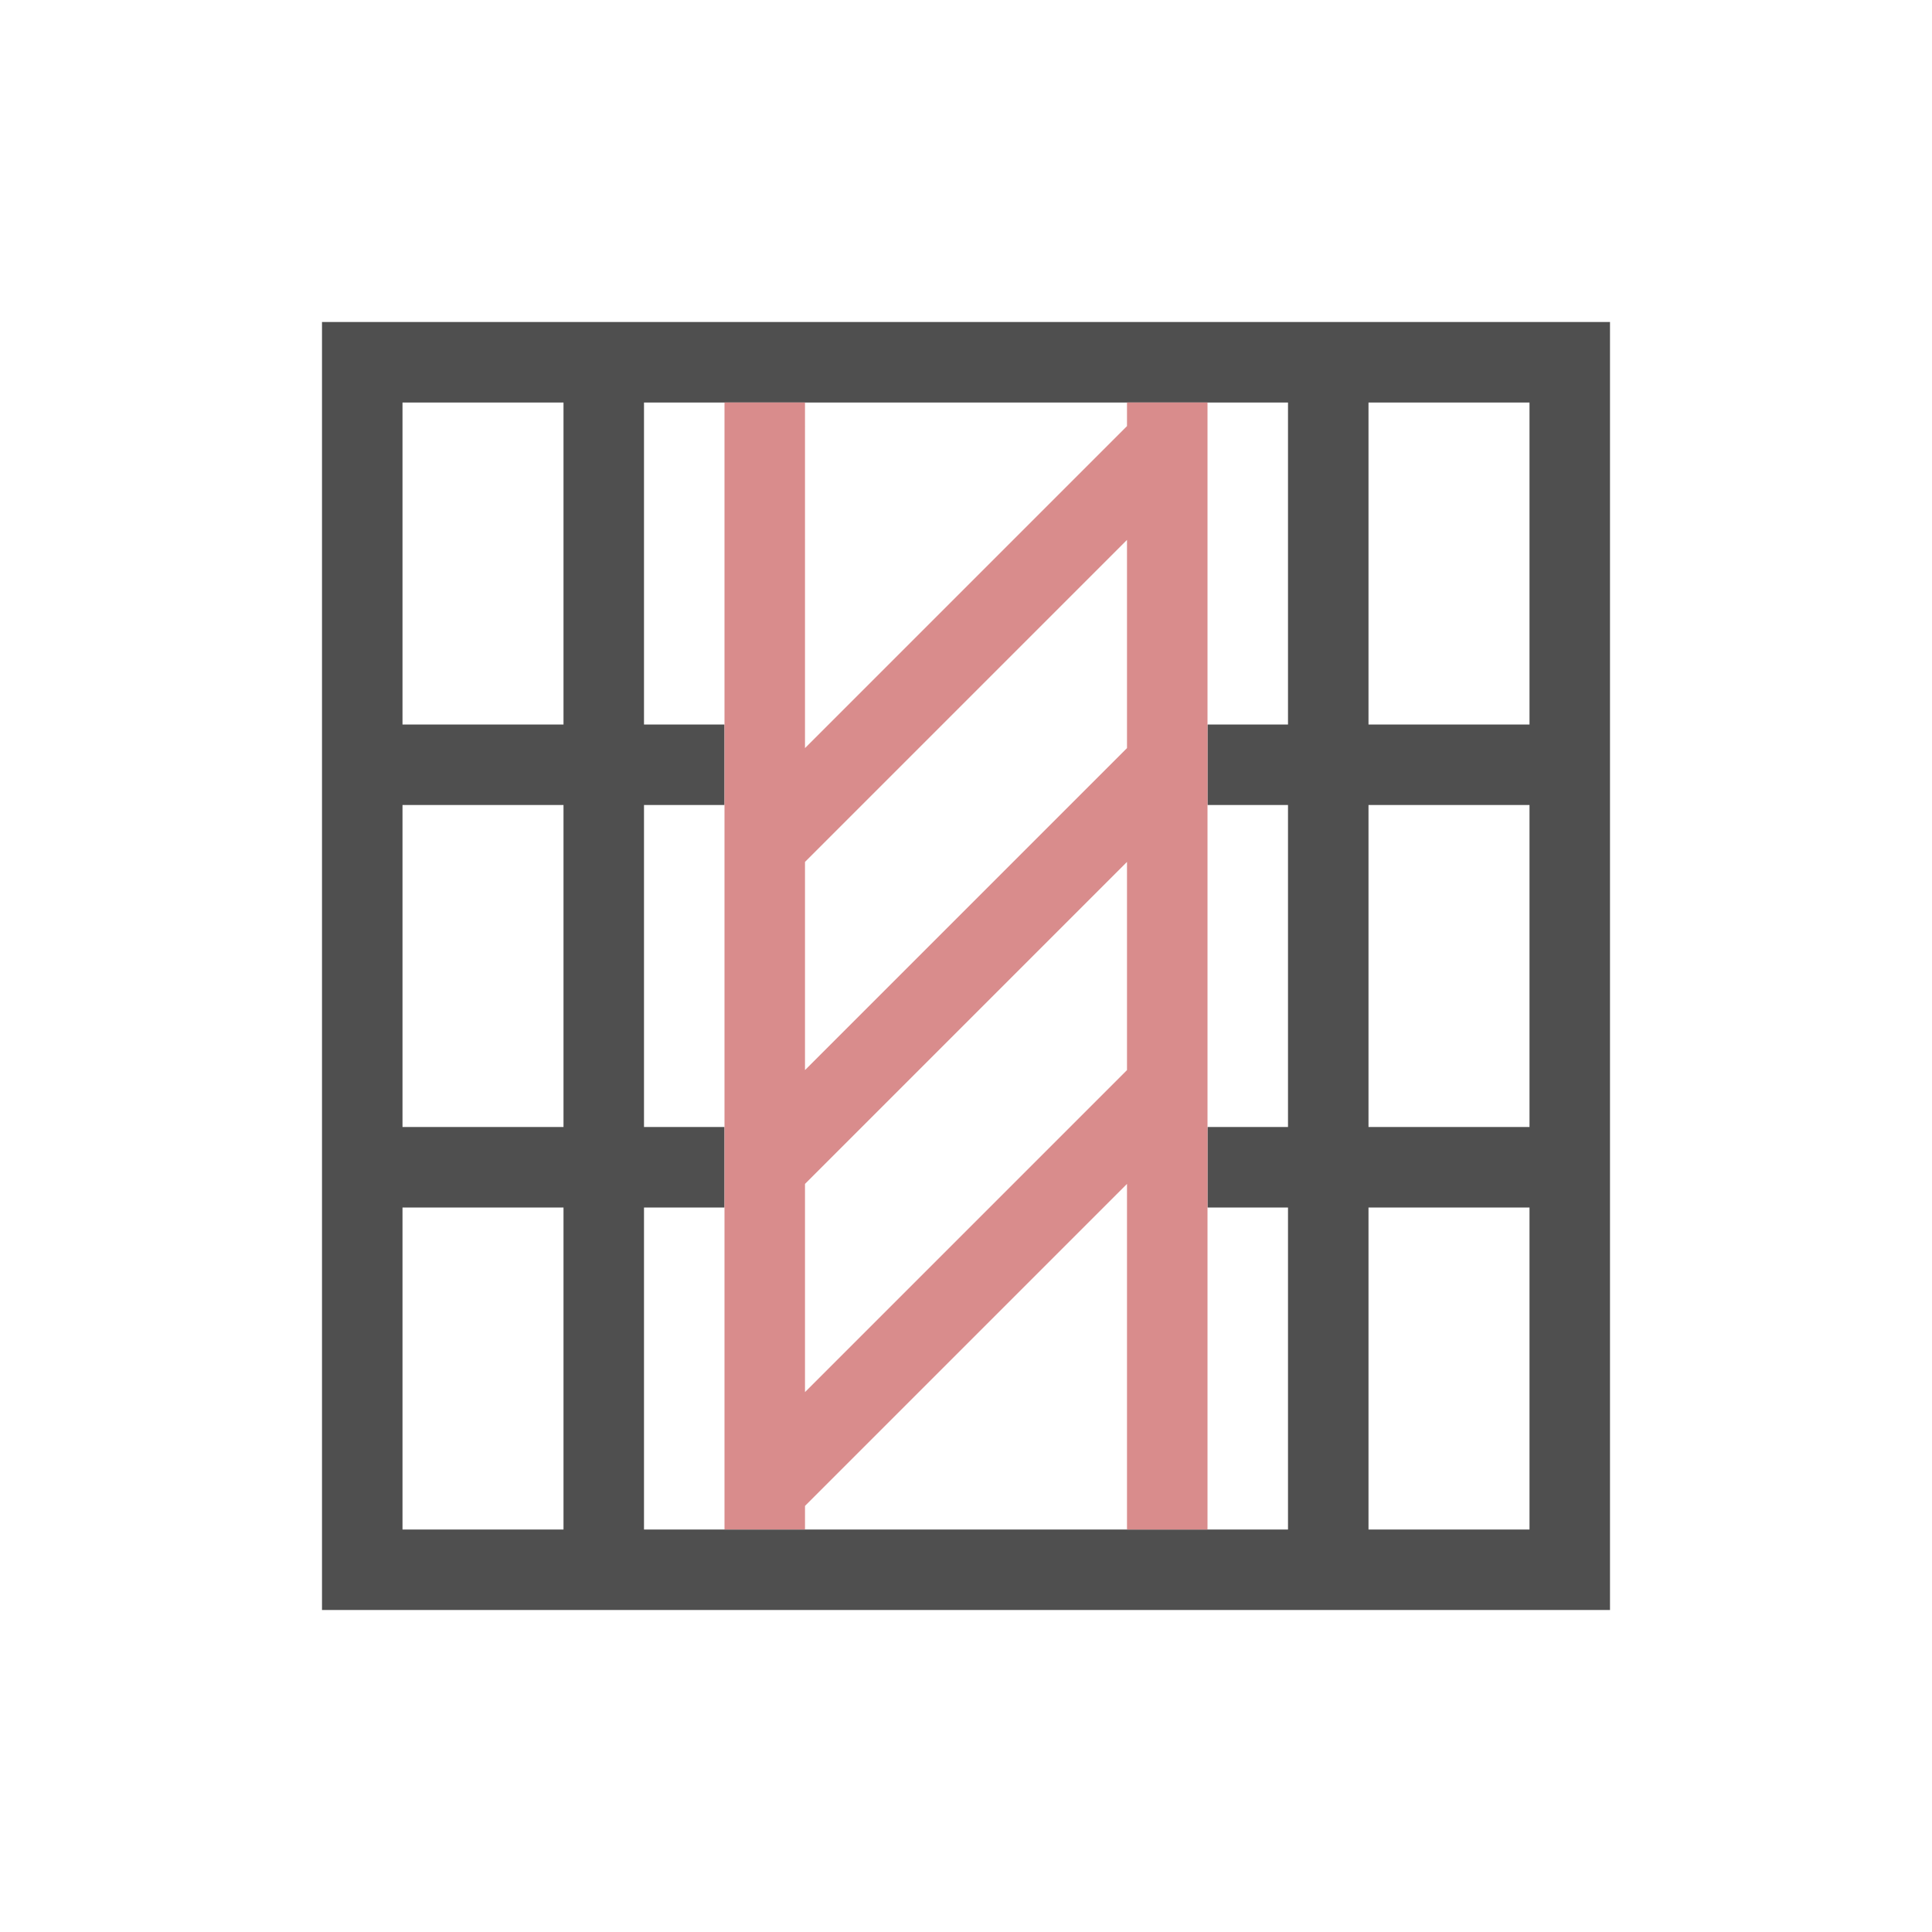 <svg xmlns="http://www.w3.org/2000/svg" viewBox="0 0 24 24">
    <path d="M4 4v16h16V4H4zm1 1h2v4H5V5zm3 0h8v4h-1v1h1v4h-1v1h1v4H8v-4h1v-1H8v-4h1V9H8V5zm9 0h2v4h-2V5zM5 10h2v4H5v-4zm12 0h2v4h-2v-4zM5 15h2v4H5v-4zm12 0h2v4h-2v-4z" style="fill:currentColor;fill-opacity:1;stroke:none;color:#050505;opacity:.7"/>
    <path d="M9 5v14h1v-.293l4-4V19h1V5h-1v.293l-4 4V5H9zm5 1.707v2.586l-4 4v-2.586l4-4zm0 4v2.586l-4 4v-2.586l4-4z" style="fill:currentColor;fill-opacity:1;stroke:none;color:#d98c8c"/>
</svg>
